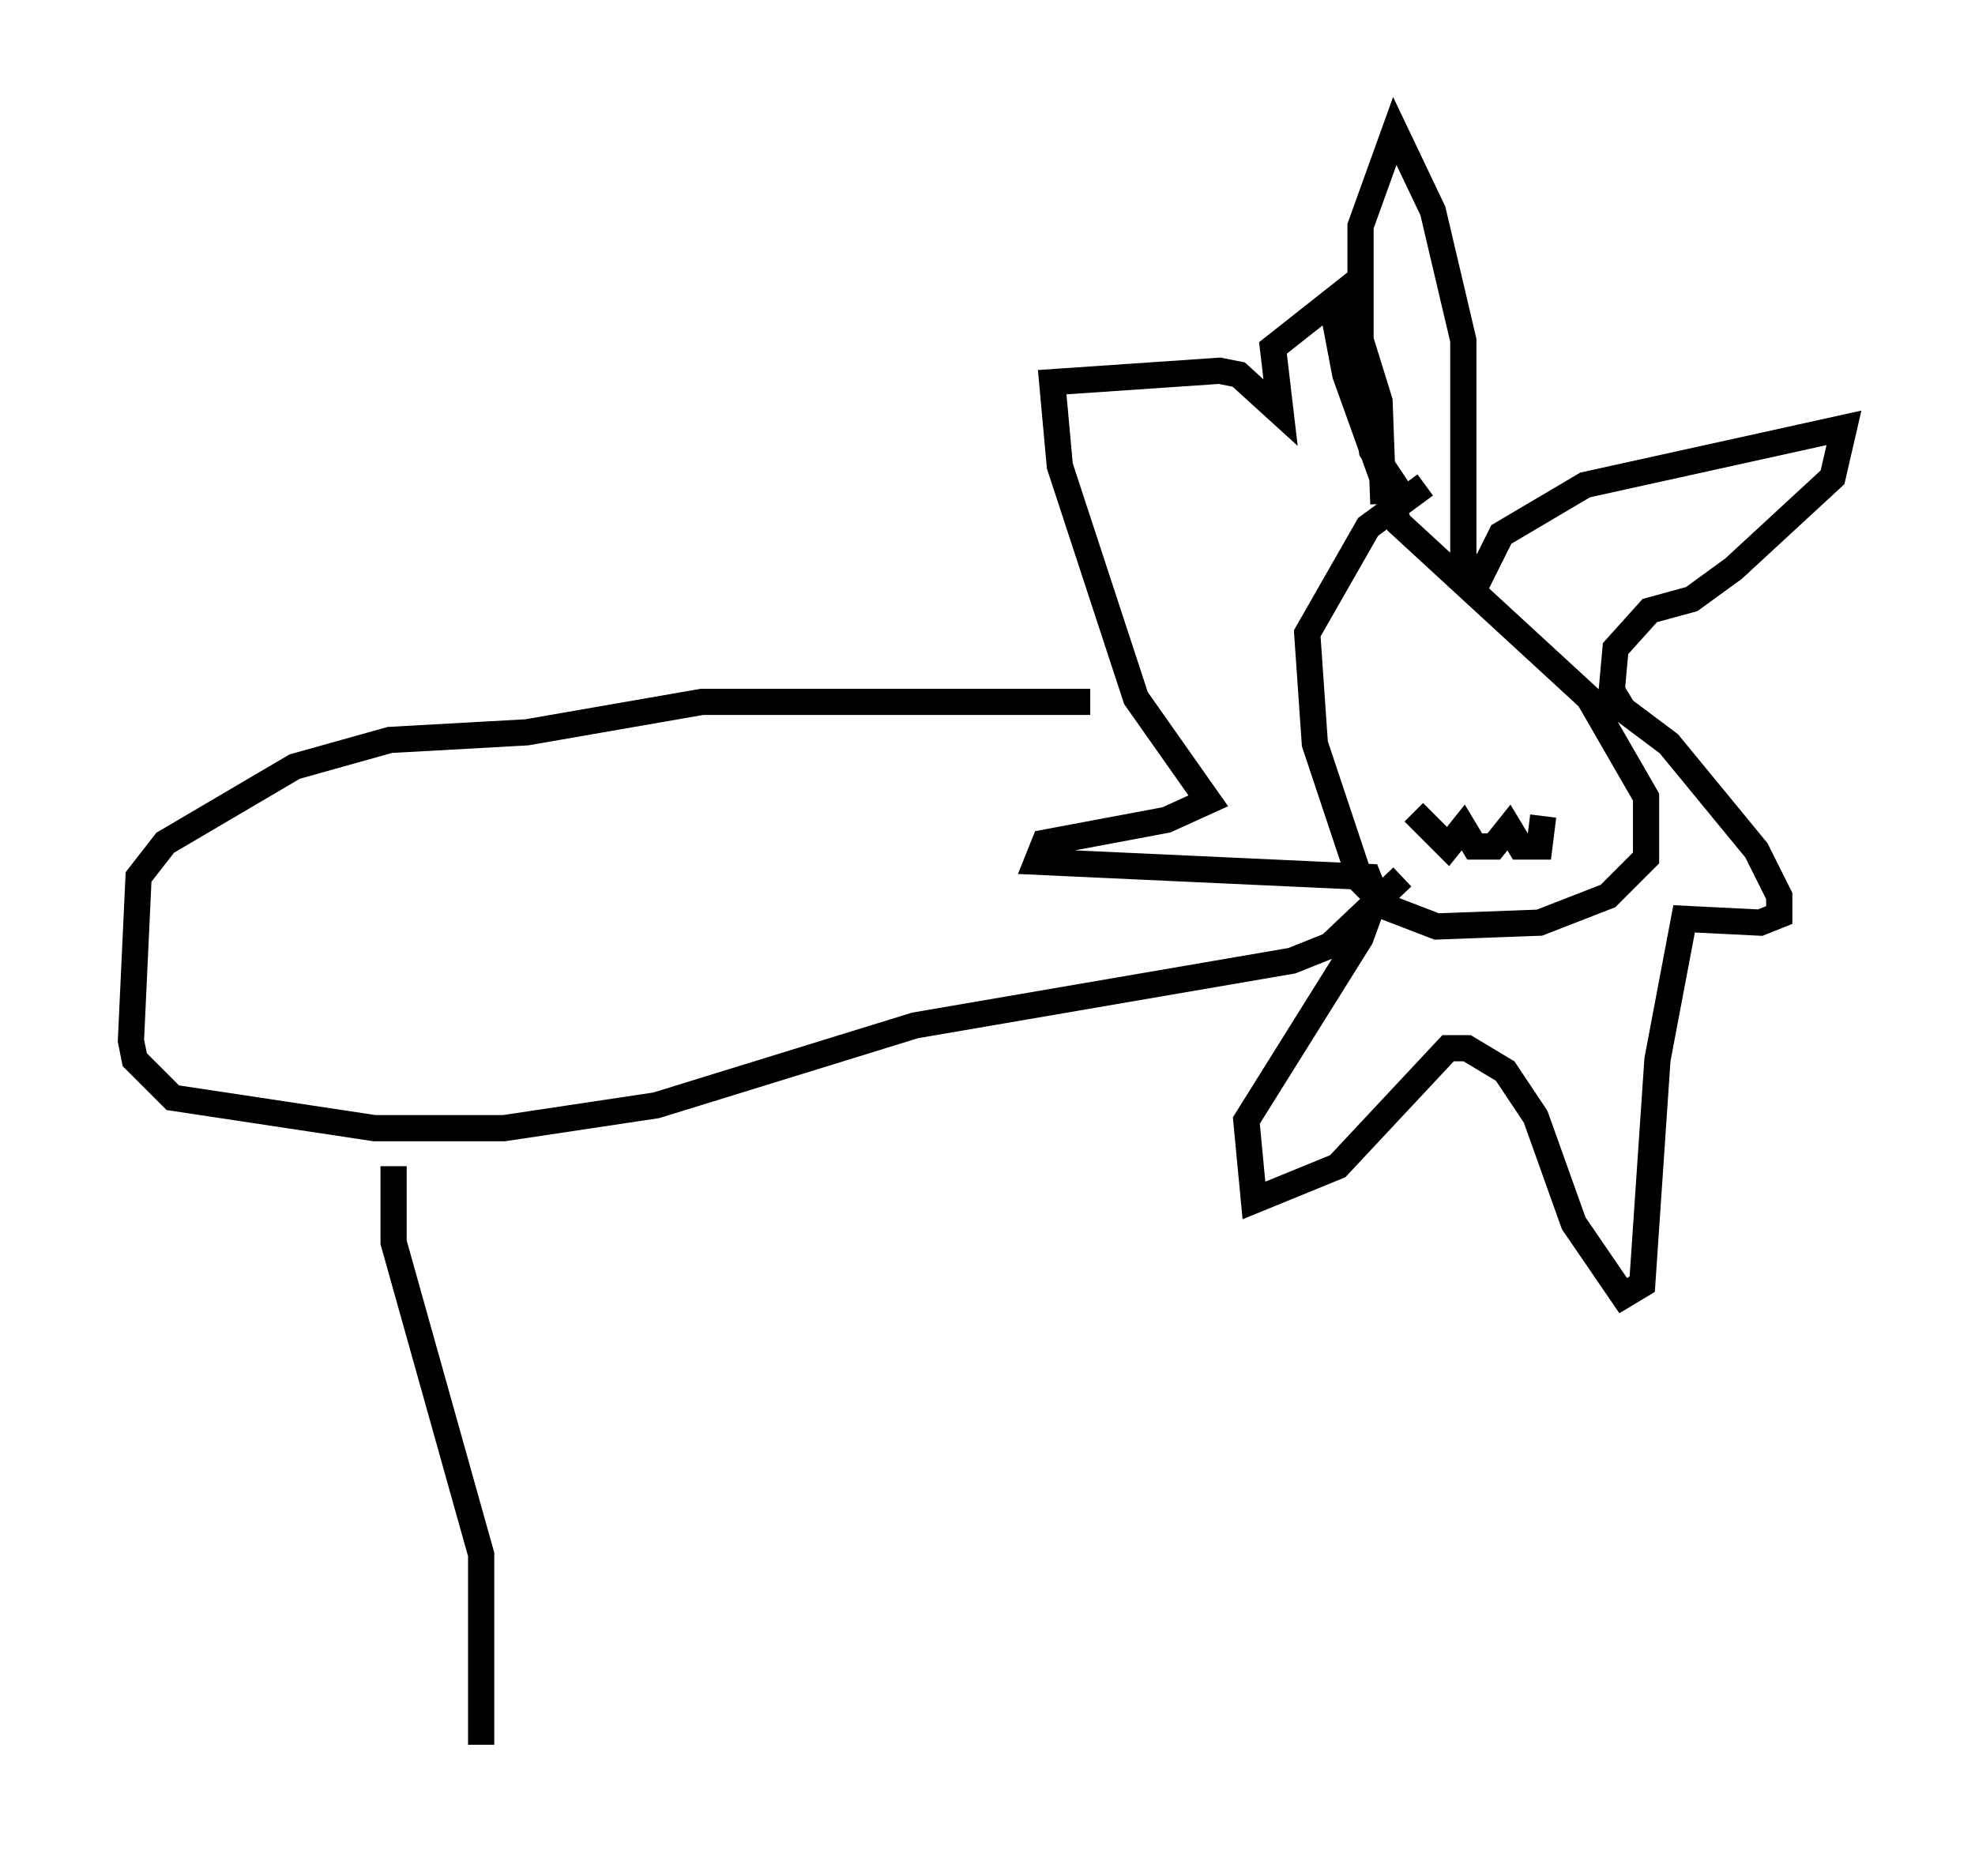 <?xml version="1.0" encoding="utf-8" ?>
<svg baseProfile="full" height="71.586" version="1.1" width="75.363" xmlns="http://www.w3.org/2000/svg" xmlns:ev="http://www.w3.org/2001/xml-events" xmlns:xlink="http://www.w3.org/1999/xlink"><defs /><rect fill="white" height="71.586" width="75.363" x="0" y="0" /><path d="M55.257, 18.363 m-0.872, 0.145 l-2.179, 1.598 -2.324, 4.067 l0.291, 4.212 1.743, 5.229 l1.017, 1.017 1.888, 0.726 l3.922, -0.145 2.615, -1.017 l1.453, -1.453 0.0, -2.324 l-2.179, -3.777 -7.263, -6.682 l-2.034, -5.665 -0.581, -3.05 m2.76, 7.698 l-1.162, -1.743 -0.436, -3.05 l0.0, -5.52 1.307, -3.631 l1.453, 3.05 1.162, 4.939 l0.0, 8.425 0.726, 0.436 l0.726, -1.453 3.196, -1.888 l9.877, -2.179 -0.436, 1.888 l-3.777, 3.486 -1.598, 1.162 l-1.598, 0.436 -1.307, 1.453 l-0.145, 1.598 0.436, 0.726 l1.743, 1.307 3.341, 4.067 l0.872, 1.743 0.0, 0.726 l-0.726, 0.291 -2.905, -0.145 l-1.017, 5.374 -0.581, 8.57 l-0.726, 0.436 -1.888, -2.76 l-1.453, -4.067 -1.162, -1.743 l-1.453, -0.872 -0.726, 0.0 l-4.212, 4.503 -3.196, 1.307 l-0.291, -3.05 4.358, -6.972 l0.581, -1.598 -0.291, -0.726 l-12.637, -0.581 0.291, -0.726 l4.648, -0.872 1.598, -0.726 l-2.76, -3.922 -2.905, -8.86 l-0.291, -3.196 6.391, -0.436 l0.726, 0.145 1.598, 1.453 l-0.291, -2.469 2.76, -2.179 l1.307, 4.212 0.145, 3.922 m0.581, 7.263 l0.0, 0.0 m3.196, 0.0 l0.0, 0.0 m0.0, 0.0 l0.0, 0.0 m-2.615, 4.503 l1.307, 1.307 0.581, -0.726 l0.436, 0.726 0.726, 0.0 l0.581, -0.726 0.436, 0.726 l0.726, 0.0 0.145, -1.162 m-17.285, -4.358 l-14.816, 0.0 -6.682, 1.162 l-5.229, 0.291 -3.631, 1.017 l-4.939, 2.905 -1.017, 1.307 l-0.291, 6.246 0.145, 0.726 l1.453, 1.453 7.698, 1.162 l4.939, 0.0 5.81, -0.872 l9.877, -3.05 14.38, -2.469 l1.453, -0.581 2.76, -2.615 m-38.492, 11.039 l0.0, 2.905 3.341, 11.911 l0.0, 7.263 " fill="none" stroke="black" stroke-width="1" /></svg>